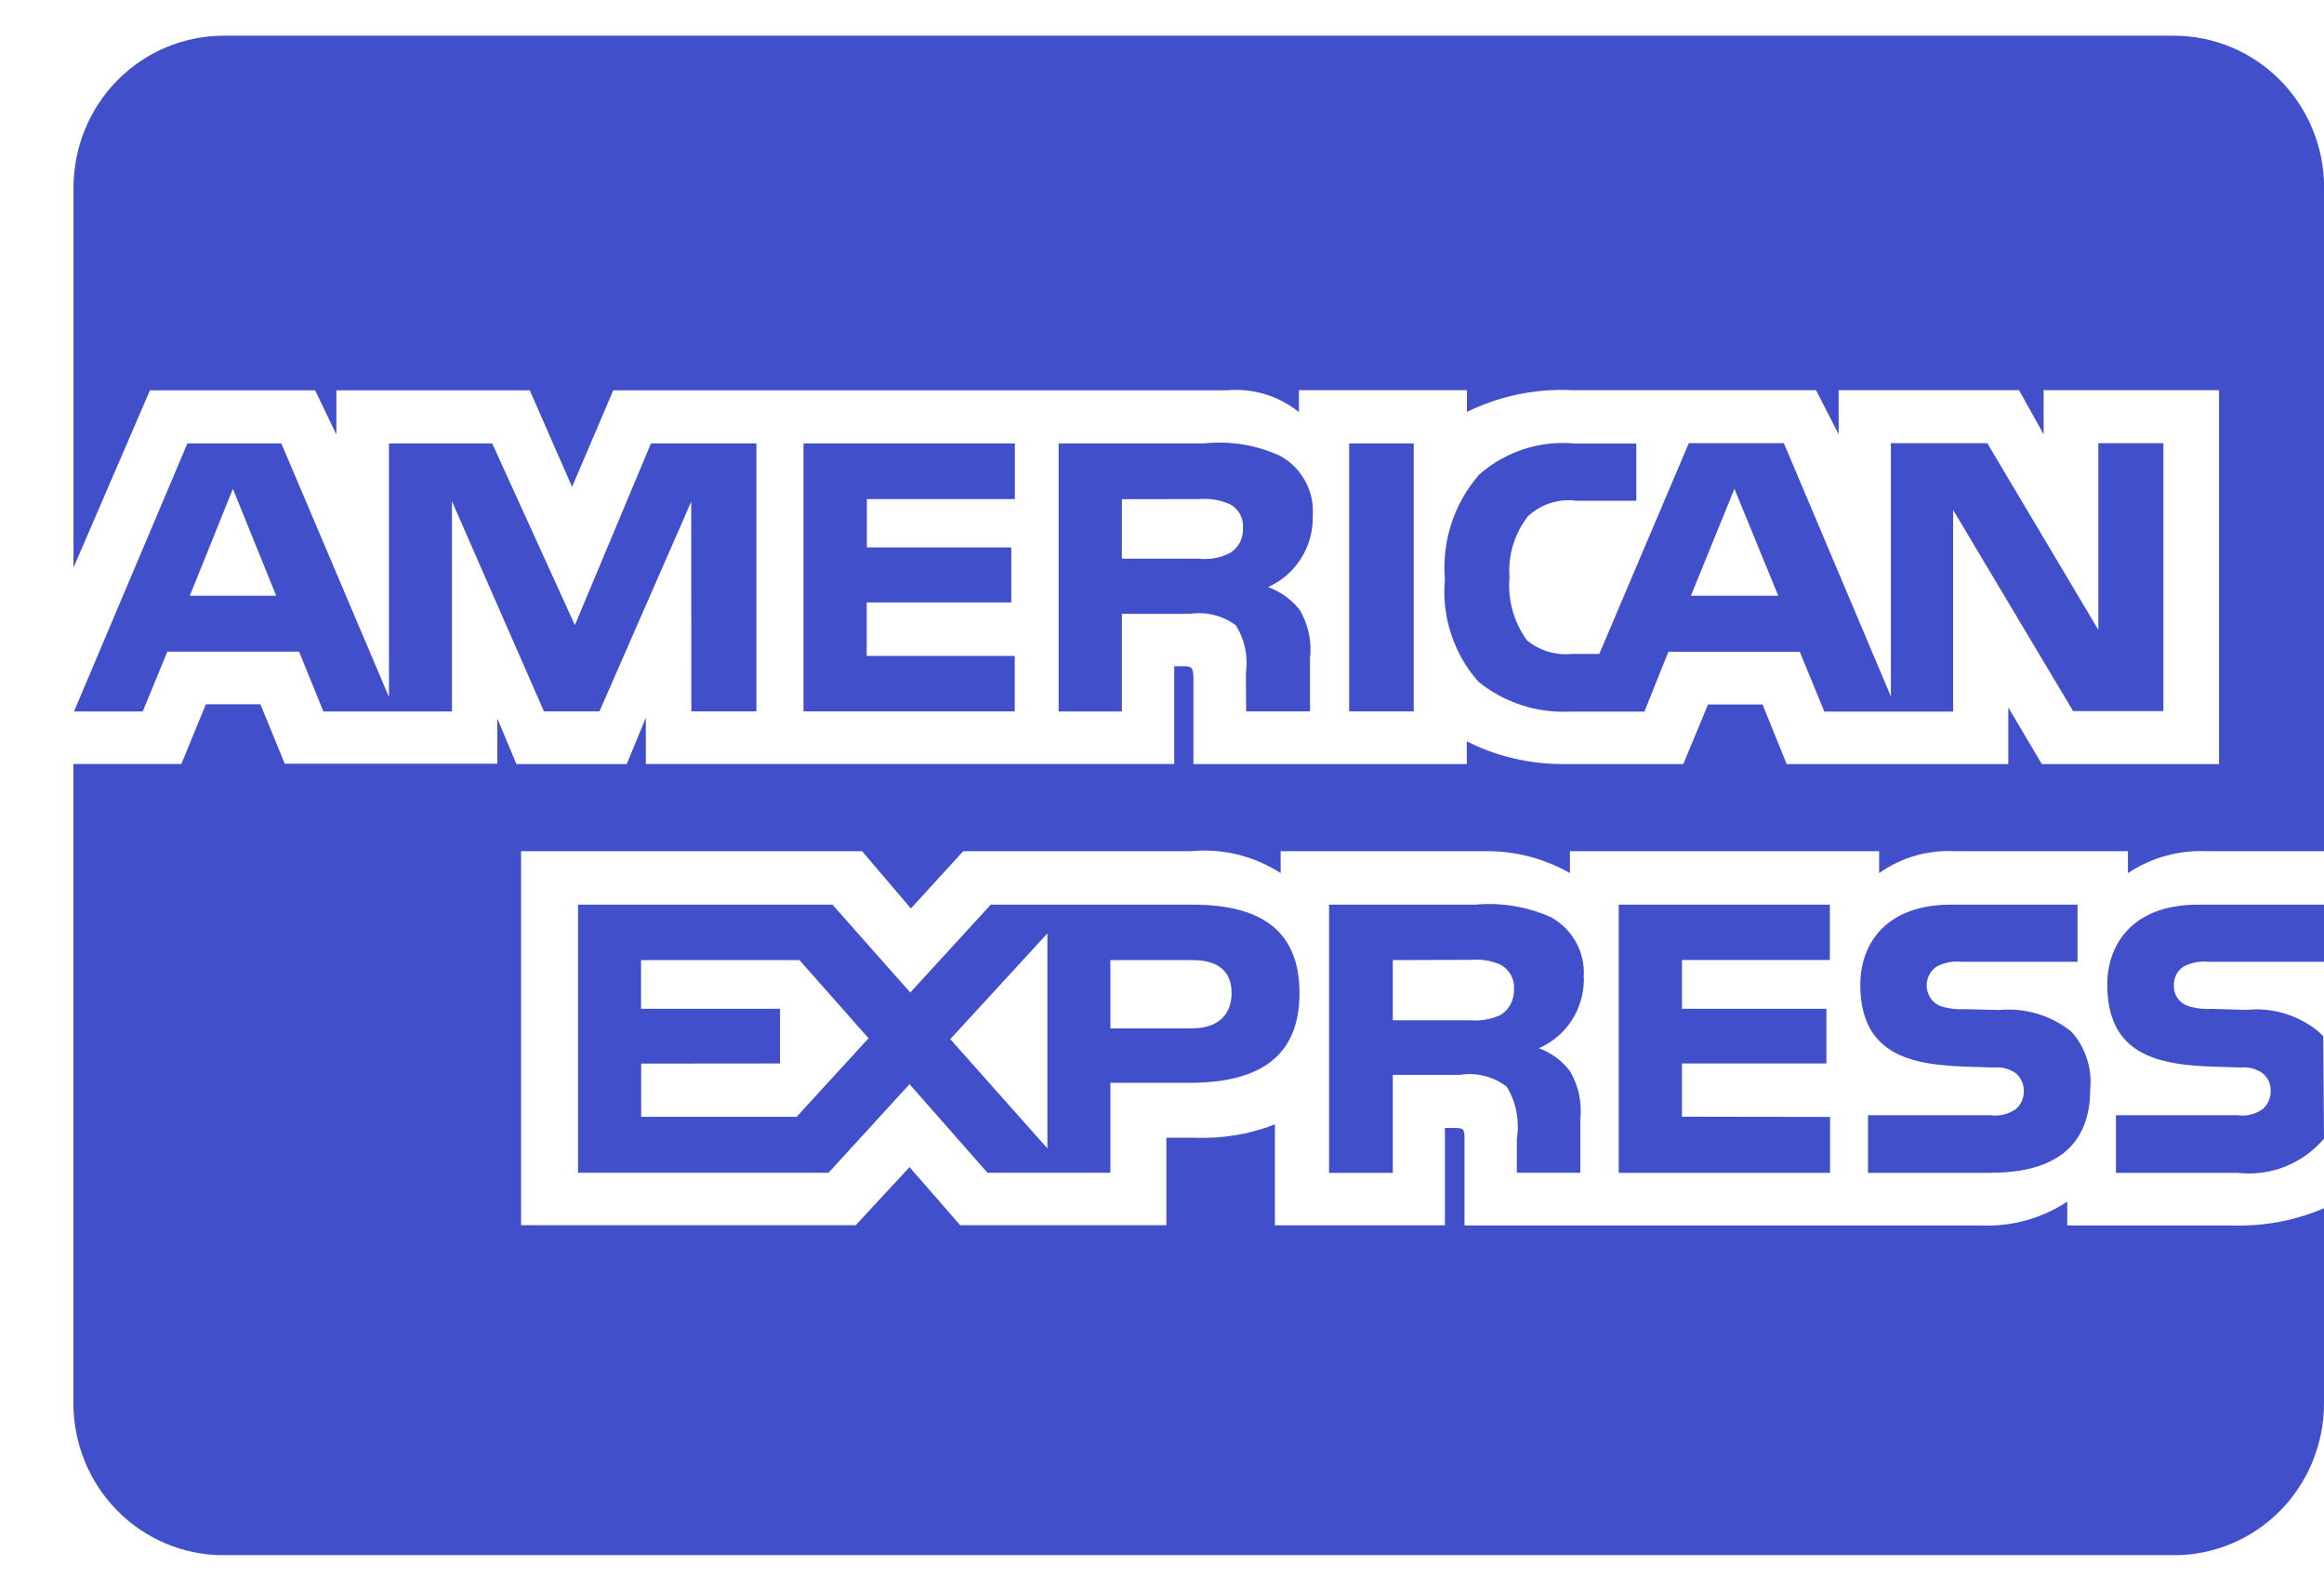 <svg width="19" height="13" viewBox="0 0 19 13" fill="none" xmlns="http://www.w3.org/2000/svg">
<g clip-path="url(#clip0_783_7575)">
<path d="M17.773 12.711H1.826C1.501 12.711 1.189 12.58 0.959 12.347C0.729 12.114 0.6 11.798 0.6 11.469L0.6 6.244H1.483L1.683 5.756H2.129L2.328 6.242H4.066V5.872L4.222 6.245H5.124L5.28 5.866V6.244H9.6V5.445H9.682C9.74 5.447 9.757 5.452 9.757 5.55V6.245H11.992V6.059C12.221 6.176 12.49 6.245 12.776 6.245L12.824 6.245H12.822H13.762L13.964 5.758H14.41L14.607 6.245H16.419V5.782L16.693 6.245H18.142V3.189H16.708V3.55L16.507 3.189H15.032V3.55L14.847 3.189H12.855C12.554 3.174 12.253 3.237 11.982 3.372L11.993 3.368V3.189H10.619V3.368C10.453 3.235 10.243 3.171 10.032 3.19H10.035H5.014L4.677 3.979L4.331 3.19H2.75V3.551L2.576 3.19H1.226L0.601 4.639V1.534C0.601 1.205 0.73 0.889 0.96 0.656C1.19 0.423 1.502 0.292 1.828 0.292H17.774C18.1 0.292 18.412 0.423 18.642 0.656C18.872 0.889 19.001 1.205 19.001 1.534V6.957H18.044C18.029 6.956 18.01 6.956 17.992 6.956C17.77 6.956 17.564 7.024 17.393 7.139L17.397 7.136V6.957H15.981C15.76 6.945 15.541 7.009 15.36 7.138L15.363 7.136V6.957H12.835V7.136C12.628 7.018 12.394 6.956 12.157 6.957H12.137H12.138H10.47V7.136C10.252 6.995 9.994 6.932 9.736 6.957L9.741 6.957H7.875L7.447 7.425L7.048 6.957H4.26V10.014H6.996L7.436 9.539L7.85 10.014H9.536V9.299H9.771C9.998 9.308 10.223 9.269 10.434 9.186L10.423 9.19V10.015H11.813V9.219H11.88C11.965 9.219 11.973 9.222 11.973 9.309V10.016H16.198L16.25 10.017C16.492 10.017 16.718 9.943 16.906 9.818L16.901 9.82V10.016H18.242L18.305 10.017C18.556 10.017 18.795 9.965 19.012 9.87L19 9.875V11.47C19 11.799 18.871 12.115 18.641 12.348C18.411 12.581 18.099 12.711 17.773 12.711L17.773 12.711ZM11.387 9.586H10.866V7.394H12.06C12.276 7.374 12.493 7.411 12.69 7.501L12.682 7.498C12.842 7.587 12.949 7.756 12.949 7.951L12.948 7.986V7.984L12.949 8.004C12.949 8.255 12.799 8.472 12.584 8.566L12.58 8.567C12.683 8.605 12.769 8.668 12.832 8.751L12.834 8.752C12.906 8.873 12.936 9.014 12.919 9.155L12.92 9.152V9.585H12.401V9.311C12.425 9.162 12.396 9.008 12.317 8.879L12.319 8.882C12.265 8.841 12.203 8.811 12.137 8.794C12.072 8.777 12.003 8.774 11.937 8.785L11.94 8.785H11.387V9.585V9.586ZM11.387 7.847V8.339H12.015C12.104 8.347 12.193 8.331 12.274 8.293L12.271 8.294C12.304 8.273 12.331 8.243 12.35 8.208C12.368 8.173 12.378 8.134 12.378 8.095L12.378 8.083V8.083C12.38 8.044 12.372 8.004 12.353 7.97C12.334 7.935 12.306 7.906 12.272 7.887L12.271 7.886C12.193 7.851 12.108 7.837 12.023 7.845H12.025L11.387 7.847ZM6.774 9.585H4.726V7.394H6.806L7.442 8.112L8.1 7.394H9.753C10.339 7.394 10.624 7.631 10.624 8.116C10.624 8.61 10.33 8.85 9.725 8.85H9.078V9.585H8.073L7.436 8.861L6.774 9.585H6.774ZM8.563 7.629L7.769 8.493L8.563 9.386V7.629ZM5.242 8.693V9.128H6.513L7.101 8.486L6.536 7.847H5.241V8.245H6.377V8.692L5.242 8.693ZM9.078 7.847V8.405H9.746C9.951 8.405 10.069 8.3 10.069 8.116C10.069 7.94 9.959 7.847 9.752 7.847L9.078 7.847ZM18.298 9.586H17.299V9.115H18.294C18.368 9.126 18.444 9.106 18.504 9.061L18.503 9.061C18.523 9.043 18.538 9.021 18.548 8.997C18.559 8.973 18.564 8.946 18.564 8.92V8.911C18.564 8.885 18.559 8.859 18.548 8.836C18.537 8.812 18.521 8.791 18.501 8.774C18.448 8.735 18.383 8.718 18.318 8.725H18.319L18.224 8.722C17.757 8.71 17.228 8.695 17.228 8.047C17.228 7.731 17.423 7.394 17.969 7.394H19V7.861H18.057C17.984 7.853 17.911 7.868 17.846 7.903L17.849 7.902C17.823 7.919 17.803 7.943 17.79 7.97C17.777 7.998 17.771 8.028 17.773 8.059V8.058V8.064C17.773 8.099 17.784 8.133 17.805 8.161C17.825 8.189 17.853 8.21 17.886 8.221L17.887 8.222C17.952 8.242 18.02 8.25 18.087 8.246H18.086L18.366 8.254C18.578 8.232 18.789 8.296 18.955 8.431L18.953 8.43C18.968 8.443 18.982 8.456 18.994 8.471L18.994 8.472L19 9.306C18.914 9.408 18.805 9.486 18.682 9.535C18.559 9.584 18.426 9.601 18.294 9.586L18.298 9.586ZM16.279 9.586H15.272V9.115H16.274C16.349 9.125 16.425 9.106 16.486 9.061L16.485 9.061C16.505 9.043 16.52 9.021 16.53 8.997C16.541 8.972 16.546 8.946 16.546 8.92V8.915C16.546 8.888 16.54 8.862 16.529 8.837C16.518 8.813 16.503 8.791 16.483 8.774C16.429 8.735 16.363 8.718 16.297 8.725H16.298L16.203 8.722C15.738 8.71 15.209 8.695 15.209 8.047C15.209 7.731 15.403 7.394 15.949 7.394H16.985V7.861H16.037C15.964 7.853 15.891 7.868 15.828 7.903L15.83 7.902C15.803 7.921 15.781 7.947 15.768 7.977C15.754 8.007 15.749 8.04 15.752 8.073C15.756 8.105 15.768 8.137 15.787 8.163C15.807 8.19 15.833 8.21 15.863 8.223L15.864 8.223C15.93 8.244 15.999 8.252 16.067 8.248H16.066L16.344 8.255C16.557 8.235 16.769 8.298 16.936 8.433L16.935 8.432C16.991 8.494 17.034 8.568 17.06 8.649C17.087 8.729 17.097 8.814 17.089 8.898V8.895C17.091 9.352 16.817 9.585 16.278 9.585L16.279 9.586ZM14.962 9.586H13.234V7.394H14.96V7.846H13.751V8.245H14.932V8.692H13.751V9.127L14.962 9.129V9.585V9.586ZM15.969 5.816H14.915L14.714 5.327H13.64L13.444 5.816H12.839C12.567 5.83 12.3 5.744 12.087 5.572L12.089 5.574C11.988 5.461 11.911 5.327 11.864 5.183C11.816 5.038 11.799 4.885 11.813 4.733L11.813 4.737C11.8 4.582 11.818 4.426 11.866 4.279C11.914 4.131 11.991 3.996 12.093 3.879L12.092 3.88C12.199 3.785 12.325 3.714 12.461 3.67C12.597 3.626 12.74 3.611 12.882 3.626L12.877 3.625H13.378V4.093H12.888C12.816 4.083 12.743 4.09 12.674 4.112C12.605 4.135 12.542 4.172 12.489 4.222L12.49 4.222C12.38 4.364 12.327 4.542 12.341 4.721V4.718C12.325 4.902 12.376 5.086 12.485 5.235L12.483 5.233C12.585 5.317 12.715 5.357 12.845 5.345H12.843H13.075L13.807 3.622H14.584L15.459 5.692V3.622H16.247L17.155 5.148V3.622H17.687V5.812H16.949L15.968 4.168V5.812L15.969 5.816ZM14.18 3.995L13.824 4.869H14.538L14.18 3.995ZM9.172 5.815H8.655V3.624H9.845C10.062 3.601 10.281 3.638 10.479 3.732L10.471 3.729C10.551 3.773 10.617 3.839 10.663 3.918C10.71 3.997 10.734 4.087 10.734 4.179L10.733 4.216V4.214V4.23C10.733 4.35 10.699 4.467 10.635 4.567C10.571 4.668 10.48 4.747 10.372 4.796L10.368 4.798C10.471 4.837 10.557 4.9 10.623 4.981L10.624 4.982C10.697 5.103 10.727 5.246 10.709 5.387L10.71 5.384V5.814H10.188L10.186 5.538V5.496C10.205 5.361 10.175 5.224 10.103 5.109L10.104 5.111C10.05 5.071 9.989 5.042 9.923 5.026C9.858 5.01 9.79 5.007 9.724 5.018L9.727 5.017H9.172V5.814L9.172 5.815ZM9.172 4.08V4.566H9.8C9.888 4.576 9.978 4.56 10.058 4.519L10.055 4.52C10.088 4.5 10.115 4.472 10.134 4.438C10.153 4.404 10.162 4.366 10.162 4.327L10.162 4.313V4.313C10.165 4.274 10.156 4.235 10.137 4.201C10.117 4.166 10.089 4.138 10.054 4.12L10.053 4.12C9.975 4.086 9.891 4.072 9.806 4.079H9.808L9.172 4.08ZM3.695 5.815H2.644L2.445 5.326H1.368L1.167 5.815H0.605L1.532 3.624H2.3L3.18 5.697V3.624H4.024L4.7 5.109L5.322 3.624H6.184V5.814H5.652L5.651 4.1L4.901 5.814H4.447L3.695 4.097V5.814L3.695 5.815ZM1.904 3.995L1.552 4.869H2.258L1.904 3.995ZM11.558 5.814H11.03V3.624H11.558V5.814L11.558 5.814ZM8.294 5.814H6.569V3.624H8.297V4.079H7.087V4.474H8.268V4.924H7.086V5.361H8.296V5.814L8.294 5.814Z" fill="#414FCB"/>
</g>
<defs>
<clipPath id="clip0_783_7575">
<rect width="18.4" height="12.42" fill="white" transform="translate(0.6 0.29)"/>
</clipPath>
</defs>
</svg>
